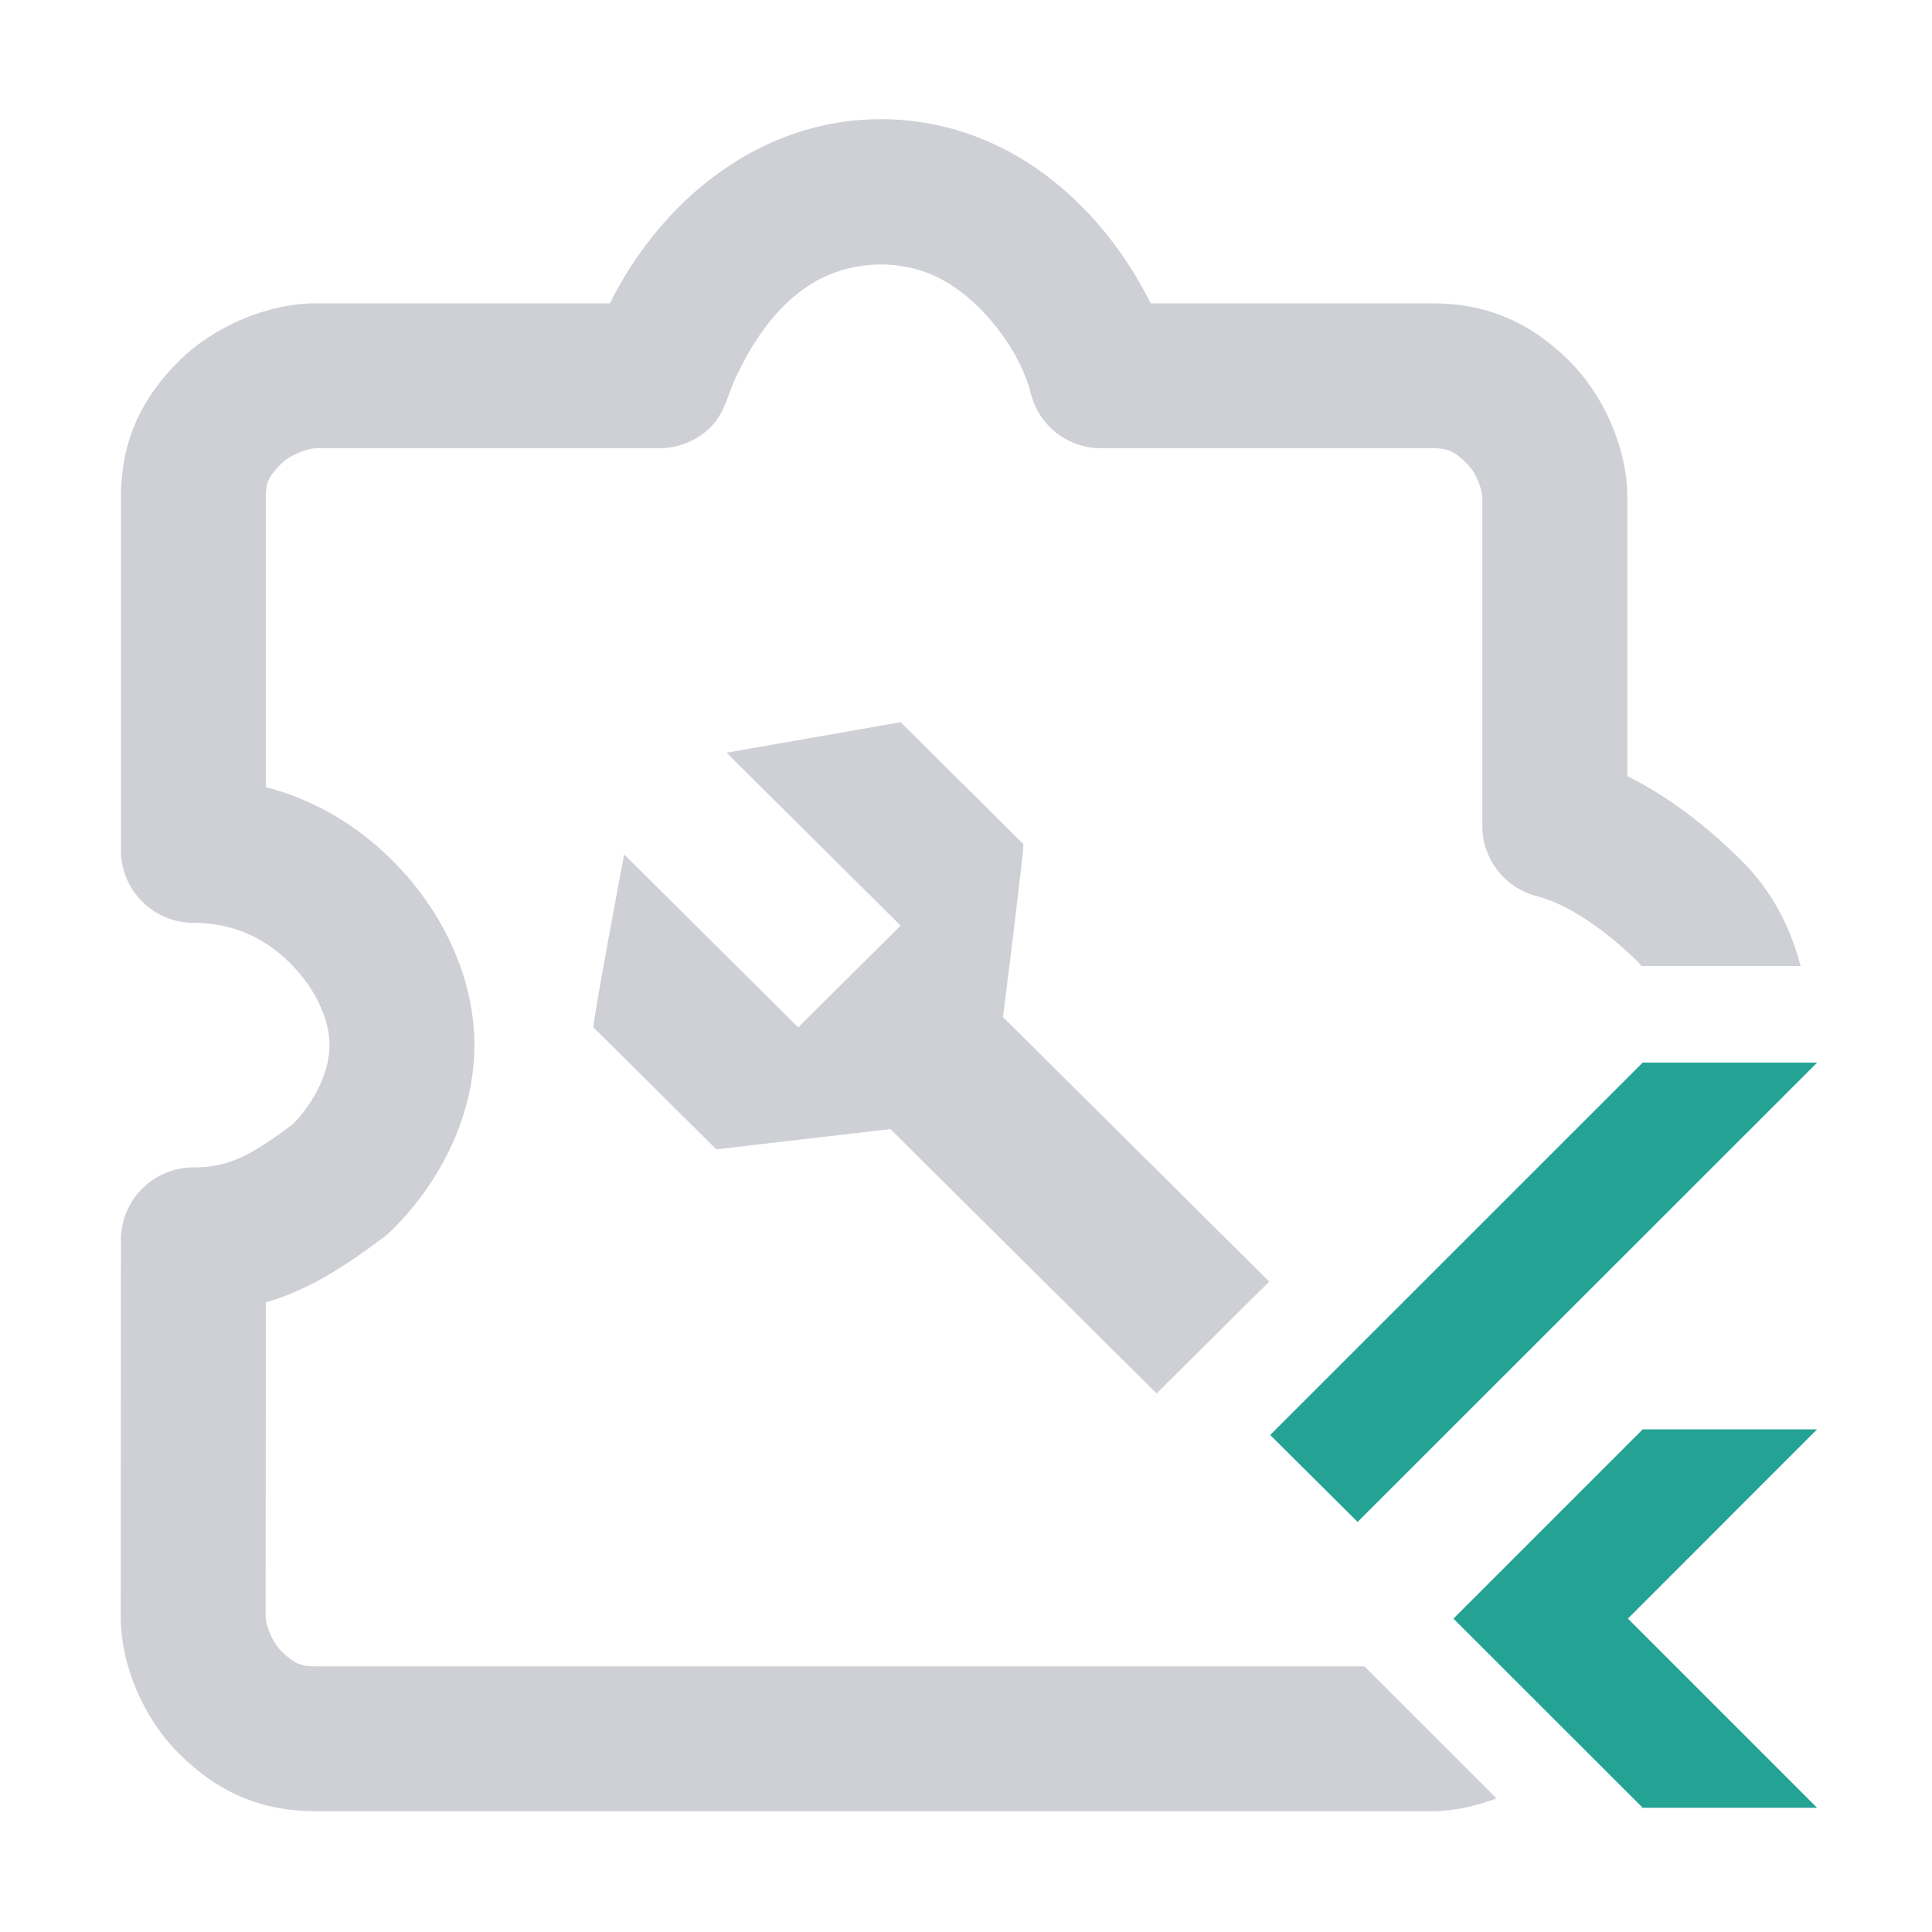 <svg width="20" height="20" viewBox="0 0 20 20" fill="none" xmlns="http://www.w3.org/2000/svg">
  <g clip-path="url(#clip0_54_1495)">
    <path d="M13.139 13.267L10.383 10.529C10.383 10.529 10.595 8.845 10.595 8.739L9.323 7.476L7.521 7.792L9.323 9.582L8.263 10.635C7.627 10.003 6.461 8.845 6.461 8.845C6.461 8.845 6.143 10.529 6.143 10.635L7.415 11.898L9.217 11.688L11.973 14.425" fill="#CED0D6"/>
    <path d="M14.124 17.25H3.27C3.121 17.25 3.048 17.227 2.91 17.09C2.807 16.987 2.75 16.806 2.75 16.74L2.752 13.482C3.216 13.348 3.588 13.094 3.974 12.807C4.002 12.785 4.029 12.763 4.055 12.737C4.599 12.197 4.911 11.498 4.911 10.819C4.911 10.14 4.599 9.441 4.055 8.901C3.681 8.529 3.239 8.275 2.752 8.148V5.149C2.752 5.003 2.774 4.936 2.912 4.8C3.016 4.696 3.205 4.64 3.272 4.64H6.827C7.021 4.64 7.211 4.563 7.35 4.428C7.505 4.277 7.531 4.088 7.619 3.902C7.811 3.497 8.081 3.1 8.489 2.888C8.868 2.692 9.342 2.686 9.723 2.879C10.149 3.096 10.553 3.607 10.671 4.073C10.754 4.406 11.053 4.64 11.398 4.64H14.826C14.976 4.64 15.049 4.663 15.187 4.8C15.29 4.902 15.345 5.084 15.345 5.149V8.551C15.345 8.896 15.582 9.196 15.915 9.279C16.212 9.353 16.605 9.61 16.963 9.965C16.974 9.975 16.983 9.989 16.992 10H18.64C18.541 9.626 18.363 9.24 18.02 8.901C17.733 8.616 17.326 8.271 16.846 8.035V5.149C16.846 4.653 16.61 4.099 16.244 3.735C15.834 3.329 15.383 3.14 14.826 3.14H11.912C11.416 2.149 10.528 1.36 9.398 1.248C8.041 1.113 6.9 1.967 6.313 3.14H3.272C2.776 3.14 2.22 3.374 1.855 3.735C1.444 4.143 1.252 4.592 1.252 5.149V8.803C1.252 9.217 1.588 9.553 2.002 9.553C2.387 9.553 2.723 9.692 2.998 9.965C3.257 10.222 3.411 10.541 3.411 10.819C3.411 11.084 3.271 11.388 3.032 11.638C2.603 11.955 2.379 12.085 2.002 12.085C1.588 12.085 1.252 12.421 1.252 12.835L1.25 16.74C1.25 17.236 1.487 17.791 1.853 18.154C2.263 18.561 2.713 18.75 3.27 18.75H14.826C15.044 18.75 15.273 18.698 15.492 18.617L14.124 17.25Z" fill="#CED0D6"/>
    <path d="M17.005 11L13.149 14.855L14.054 15.755L18.811 11H17.005Z" fill="#24A394"/>
    <path d="M17.005 18.714H18.81L16.852 16.756L18.81 14.797H17.005L15.046 16.756L17.005 18.714Z" fill="#24A394"/>
  </g>
  <defs>
    <clipPath id="clip0_54_1495">
      <rect width="18" height="18" fill="white" transform="translate(1 1)"/>
    </clipPath>
  </defs>
</svg>
